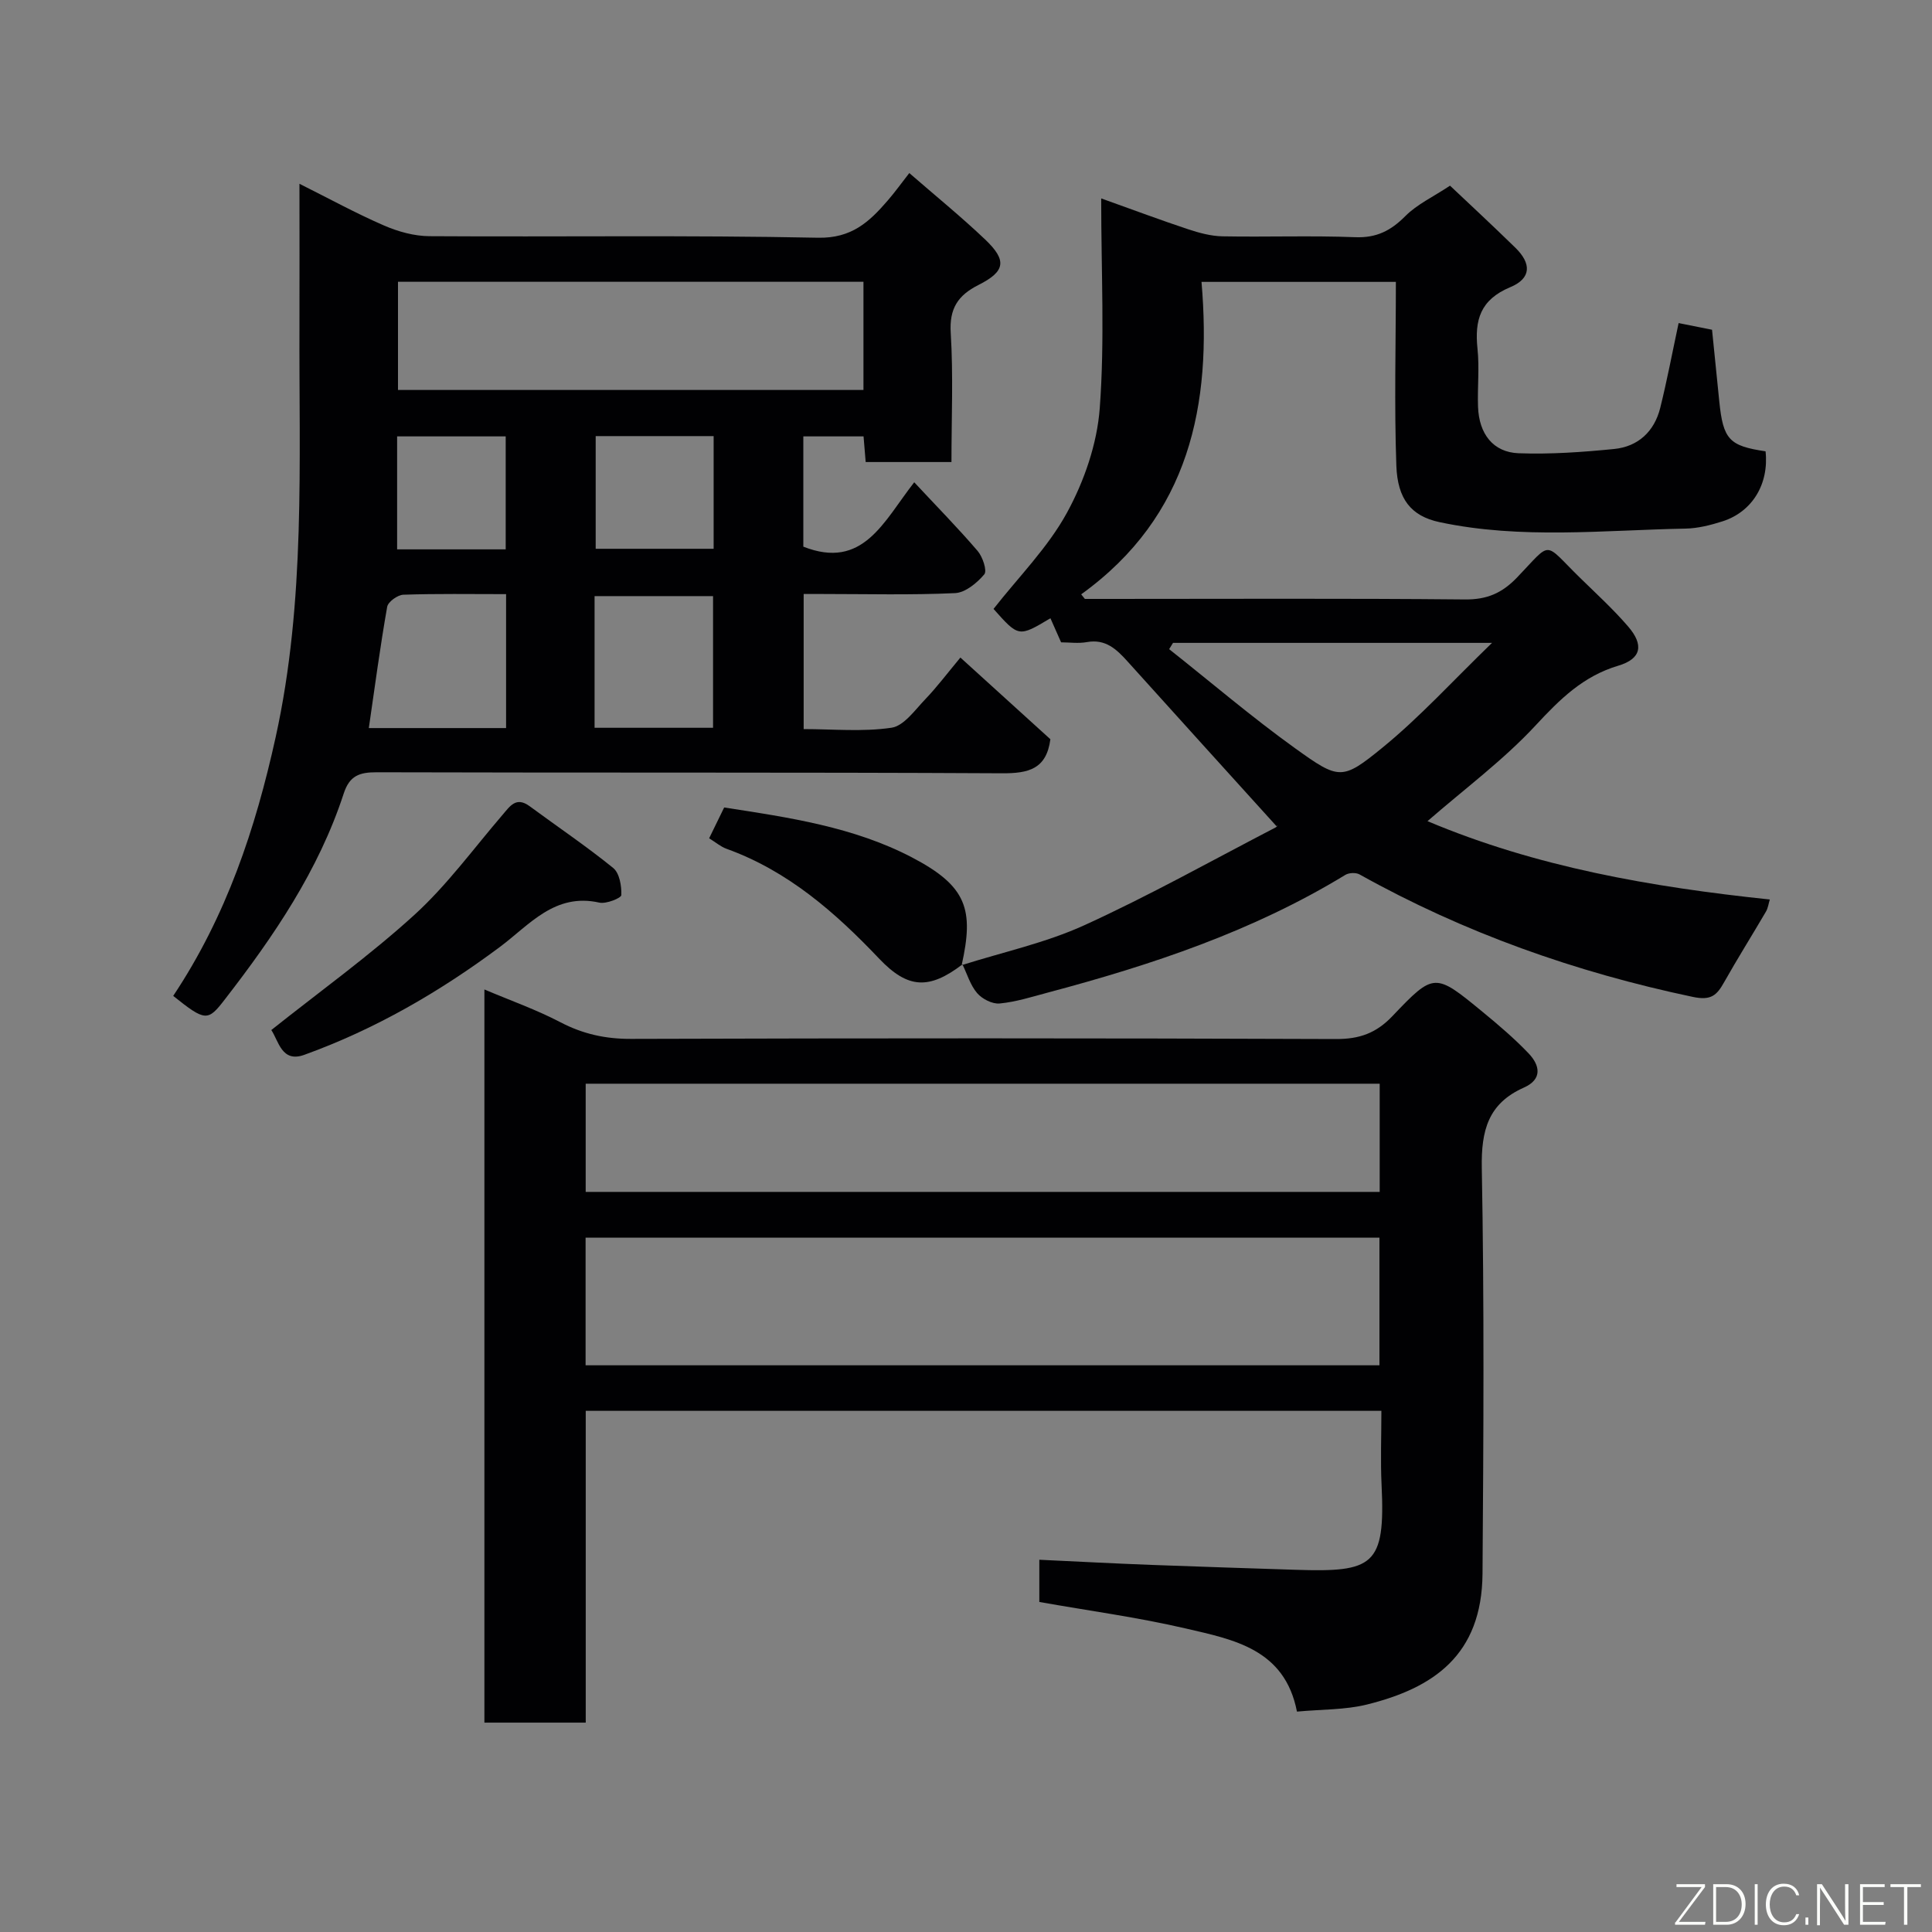 <svg enable-background="new 0 0 400 400" viewBox="0 0 400 400" xmlns="http://www.w3.org/2000/svg"><rect x="0" y="0" width="400" height="400" fill="#808080" stroke="none"/><path d="m286 292.1c-55.24 0-109.71 0-164.73 0v64.55c-7.25 0-13.97 0-20.98 0 0-50.45 0-100.85 0-151.79 5.4 2.29 10.76 4.18 15.75 6.79 4.67 2.44 9.33 3.46 14.61 3.44 48.65-.15 97.3-.16 145.95.03 4.88.02 8.33-1.22 11.7-4.76 8.61-9.06 8.8-8.96 18.62-.89 3.31 2.72 6.6 5.52 9.55 8.61 2.35 2.46 2.94 5.36-.98 7.1-7.37 3.28-8.84 8.85-8.7 16.63.52 27.98.35 55.98.15 83.97-.12 16.99-10.25 23.71-23.87 27.11-4.56 1.14-9.45 1-14.55 1.48-2.52-12.97-13.13-14.91-23.02-17.21-9.96-2.32-20.14-3.68-30.32-5.49 0-2.85 0-5.46 0-8.74 7.9.37 15.6.78 23.3 1.07 9.93.38 19.86.68 29.79 1.01 16.06.52 18.58-.81 17.77-17.57-.24-4.96-.04-9.93-.04-15.34zm-164.76-9.43h164.36c0-9.06 0-17.77 0-26.42-54.97 0-109.55 0-164.36 0zm164.41-35.9c0-7.74 0-15.13 0-22.4-55.05 0-109.74 0-164.39 0v22.4z" fill="#010103"/><path d="m35.86 206.19c11.02-16.54 17.04-34.64 21.21-53.56 6.23-28.25 4.81-56.88 4.93-85.45.03-9.48 0-18.95 0-29.13 6.14 3.07 11.72 6.13 17.53 8.65 2.91 1.26 6.23 2.18 9.37 2.2 26.82.17 53.65-.23 80.46.32 6.97.14 10.62-3.29 14.42-7.69 1.5-1.73 2.83-3.59 4.48-5.7 5.44 4.73 10.77 9.06 15.72 13.77 4.54 4.33 4.18 6.59-1.4 9.4-4.26 2.15-6.06 4.88-5.74 9.94.54 8.77.15 17.6.15 26.72-6.05 0-11.77 0-17.76 0-.14-1.7-.28-3.32-.44-5.31-4.02 0-8.08 0-12.47 0v22.83c12.38 4.86 16.58-5.16 22.96-13.33 4.64 4.98 9.05 9.46 13.13 14.22 1.04 1.22 2 4.09 1.38 4.84-1.51 1.79-3.93 3.79-6.07 3.89-9.14.42-18.32.18-27.48.18-1.16 0-2.31 0-3.85 0v27.97c6.03 0 12.21.6 18.18-.28 2.58-.38 4.86-3.67 7-5.9 2.38-2.48 4.46-5.25 7.27-8.63 6.48 5.88 12.62 11.46 18.63 16.91-.81 6.18-4.51 7.08-10.01 7.05-43.15-.23-86.3-.08-129.45-.21-3.61-.01-5.64.7-6.85 4.41-5.19 15.9-14.46 29.51-24.59 42.59-3.54 4.61-4.04 4.63-10.71-.7zm142.91-147.85c-32.42 0-64.45 0-96.37 0v22.4h96.37c0-7.51 0-14.77 0-22.4zm-73.99 64.67c-7.36 0-14.32-.12-21.27.12-1.19.04-3.17 1.47-3.35 2.51-1.46 8.29-2.57 16.64-3.8 25.1h28.42c0-9.2 0-18.12 0-27.73zm18.32 27.67h24.53c0-9.37 0-18.41 0-27.26-8.41 0-16.46 0-24.53 0zm24.65-60.39c-8.29 0-16.32 0-24.42 0v23.33h24.42c0-7.97 0-15.56 0-23.33zm-65.53 23.45h22.48c0-7.97 0-15.67 0-23.39-7.68 0-15.06 0-22.48 0z" fill="#010103"/><path d="m199.1 199.83c8.49-2.7 17.35-4.6 25.4-8.27 13.47-6.14 26.43-13.41 39.59-20.24.38-.2.57-.75.21-.25-10.43-11.53-20.65-22.79-30.83-34.1-2.29-2.54-4.56-4.73-8.44-4.03-1.76.32-3.63.05-5.34.05-.8-1.82-1.5-3.39-2.21-4.99-6.57 3.93-6.57 3.93-11.78-1.93 5.21-6.65 11.27-12.71 15.21-19.93 3.57-6.54 6.23-14.24 6.78-21.62 1.05-14 .3-28.13.3-43.44 7.06 2.52 12.49 4.56 17.99 6.38 2.29.76 4.73 1.42 7.11 1.47 9.16.17 18.34-.18 27.49.18 4.4.17 7.37-1.34 10.38-4.37 2.41-2.43 5.73-3.96 9.25-6.3 3.26 3.09 8.45 7.89 13.51 12.83 3.38 3.29 3.35 6.36-1.04 8.19-6.22 2.6-7.4 6.81-6.78 12.75.42 3.96-.03 7.99.11 11.99.19 5.62 3.12 9.45 8.42 9.64 6.57.24 13.19-.23 19.74-.88 4.98-.49 8.34-3.62 9.56-8.5 1.41-5.66 2.49-11.41 3.81-17.57 2.37.47 4.69.94 6.92 1.38.51 5.04 1 9.94 1.5 14.84.8 7.88 2.05 9.22 9.58 10.33.73 6.74-2.72 12.52-8.92 14.5-2.45.78-5.07 1.45-7.62 1.5-16.99.32-34.03 2.26-50.94-1.33-5.97-1.27-8.7-4.84-8.96-11.65-.45-12.57-.1-25.16-.1-38.1-13.96 0-26.68 0-40.24 0 2.16 25.38-2.41 48.47-24.91 64.69.25.32.51.63.76.95h4.71c24.66 0 49.33-.13 73.99.11 4.57.04 7.67-1.31 10.79-4.56 7.37-7.68 5.32-7.46 13 .05 3.38 3.31 6.9 6.52 9.98 10.1 3.3 3.82 2.77 6.69-2.02 8.12-7.31 2.18-12.09 6.94-17.12 12.36-6.66 7.18-14.67 13.11-22.39 19.83 22.45 9.48 46.3 13.64 70.87 16.22-.26.83-.36 1.77-.8 2.51-2.86 4.89-5.88 9.69-8.66 14.62-1.51 2.69-2.68 3.84-6.47 3.04-24.27-5.11-47.34-13.26-69.01-25.36-.75-.42-2.2-.36-2.95.1-19.13 11.67-40.1 18.65-61.58 24.36-3.3.88-6.61 1.94-9.98 2.26-1.51.15-3.62-.93-4.66-2.14-1.42-1.65-2.07-3.95-3.05-5.97zm43.76-66.73c-.27.43-.53.87-.8 1.3 8.68 6.87 17.11 14.08 26.09 20.53 9.09 6.53 9.71 6.68 18.06-.13 7.75-6.32 14.54-13.81 22.7-21.7-23.21 0-44.63 0-66.05 0z" fill="#010103"/><path d="m56.17 213.26c10.09-8.03 20.35-15.4 29.63-23.85 6.76-6.16 12.25-13.72 18.24-20.7 1.56-1.82 2.82-3.85 5.62-1.79 5.77 4.26 11.73 8.27 17.29 12.78 1.31 1.06 1.76 3.73 1.69 5.62-.02.61-3.13 1.87-4.54 1.56-9.25-2.08-14.47 4.6-20.61 9.18-12.49 9.31-25.85 17.05-40.51 22.34-4.67 1.68-5.29-2.91-6.81-5.14z" fill="#010103"/><path d="m199.26 199.67c-6.88 5.24-11.28 5.08-17.23-1.18-9.12-9.6-18.91-18.18-31.62-22.76-1.19-.43-2.21-1.32-3.59-2.17 1.06-2.17 2.03-4.17 3.11-6.38 13.47 2.07 26.85 4.04 38.91 10.35 11.38 5.96 12.83 10.76 10.26 22.31 0-.01.16-.17.16-.17z" fill="#010103"/><g fill="#fbfcfa"><path d="m346.9 398 5.4-7.3h-5.2v-.6h5.9v.6l-5.4 7.2h5.5l-.1.6h-6.2v-.5z"/><path d="m354.7 390.1h2.8c2.3 0 3.9 1.6 3.9 4.1s-1.6 4.3-3.9 4.3h-2.8zm.6 7.8h2c2.2 0 3.3-1.6 3.3-3.6 0-1.8-1-3.6-3.3-3.6h-2z"/><path d="m363.9 390.1v8.4h-.6v-8.4h1.6z"/><path d="m372.5 396.3c-.4 1.3-1.4 2.3-3.2 2.3-2.4 0-3.7-1.9-3.7-4.3 0-2.3 1.2-4.3 3.7-4.3 1.8 0 2.9 1 3.2 2.4h-.6c-.4-1.1-1.1-1.8-2.5-1.8-2.1 0-3 1.9-3 3.7s.9 3.7 3 3.7c1.4 0 2.1-.7 2.5-1.7z"/><path d="m373.8 398.5v-1.5h.6v1.5z"/><path d="m376.2 398.5v-8.4h1c1.3 2 4.4 6.7 4.9 7.6-.1-1.2-.1-2.4-.1-3.8v-3.8h.7v8.4h-.9c-1.2-1.9-4.4-6.8-5-7.7.1 1.1 0 2.3 0 3.9v3.9h-.6z"/><path d="m390 394.4h-4.3v3.5h4.7l-.1.6h-5.2v-8.4h5.1v.6h-4.5v3.1h4.3z"/><path d="m394.2 390.7h-2.8v-.6h6.3v.6h-2.8v7.8h-.7z"/></g></svg>